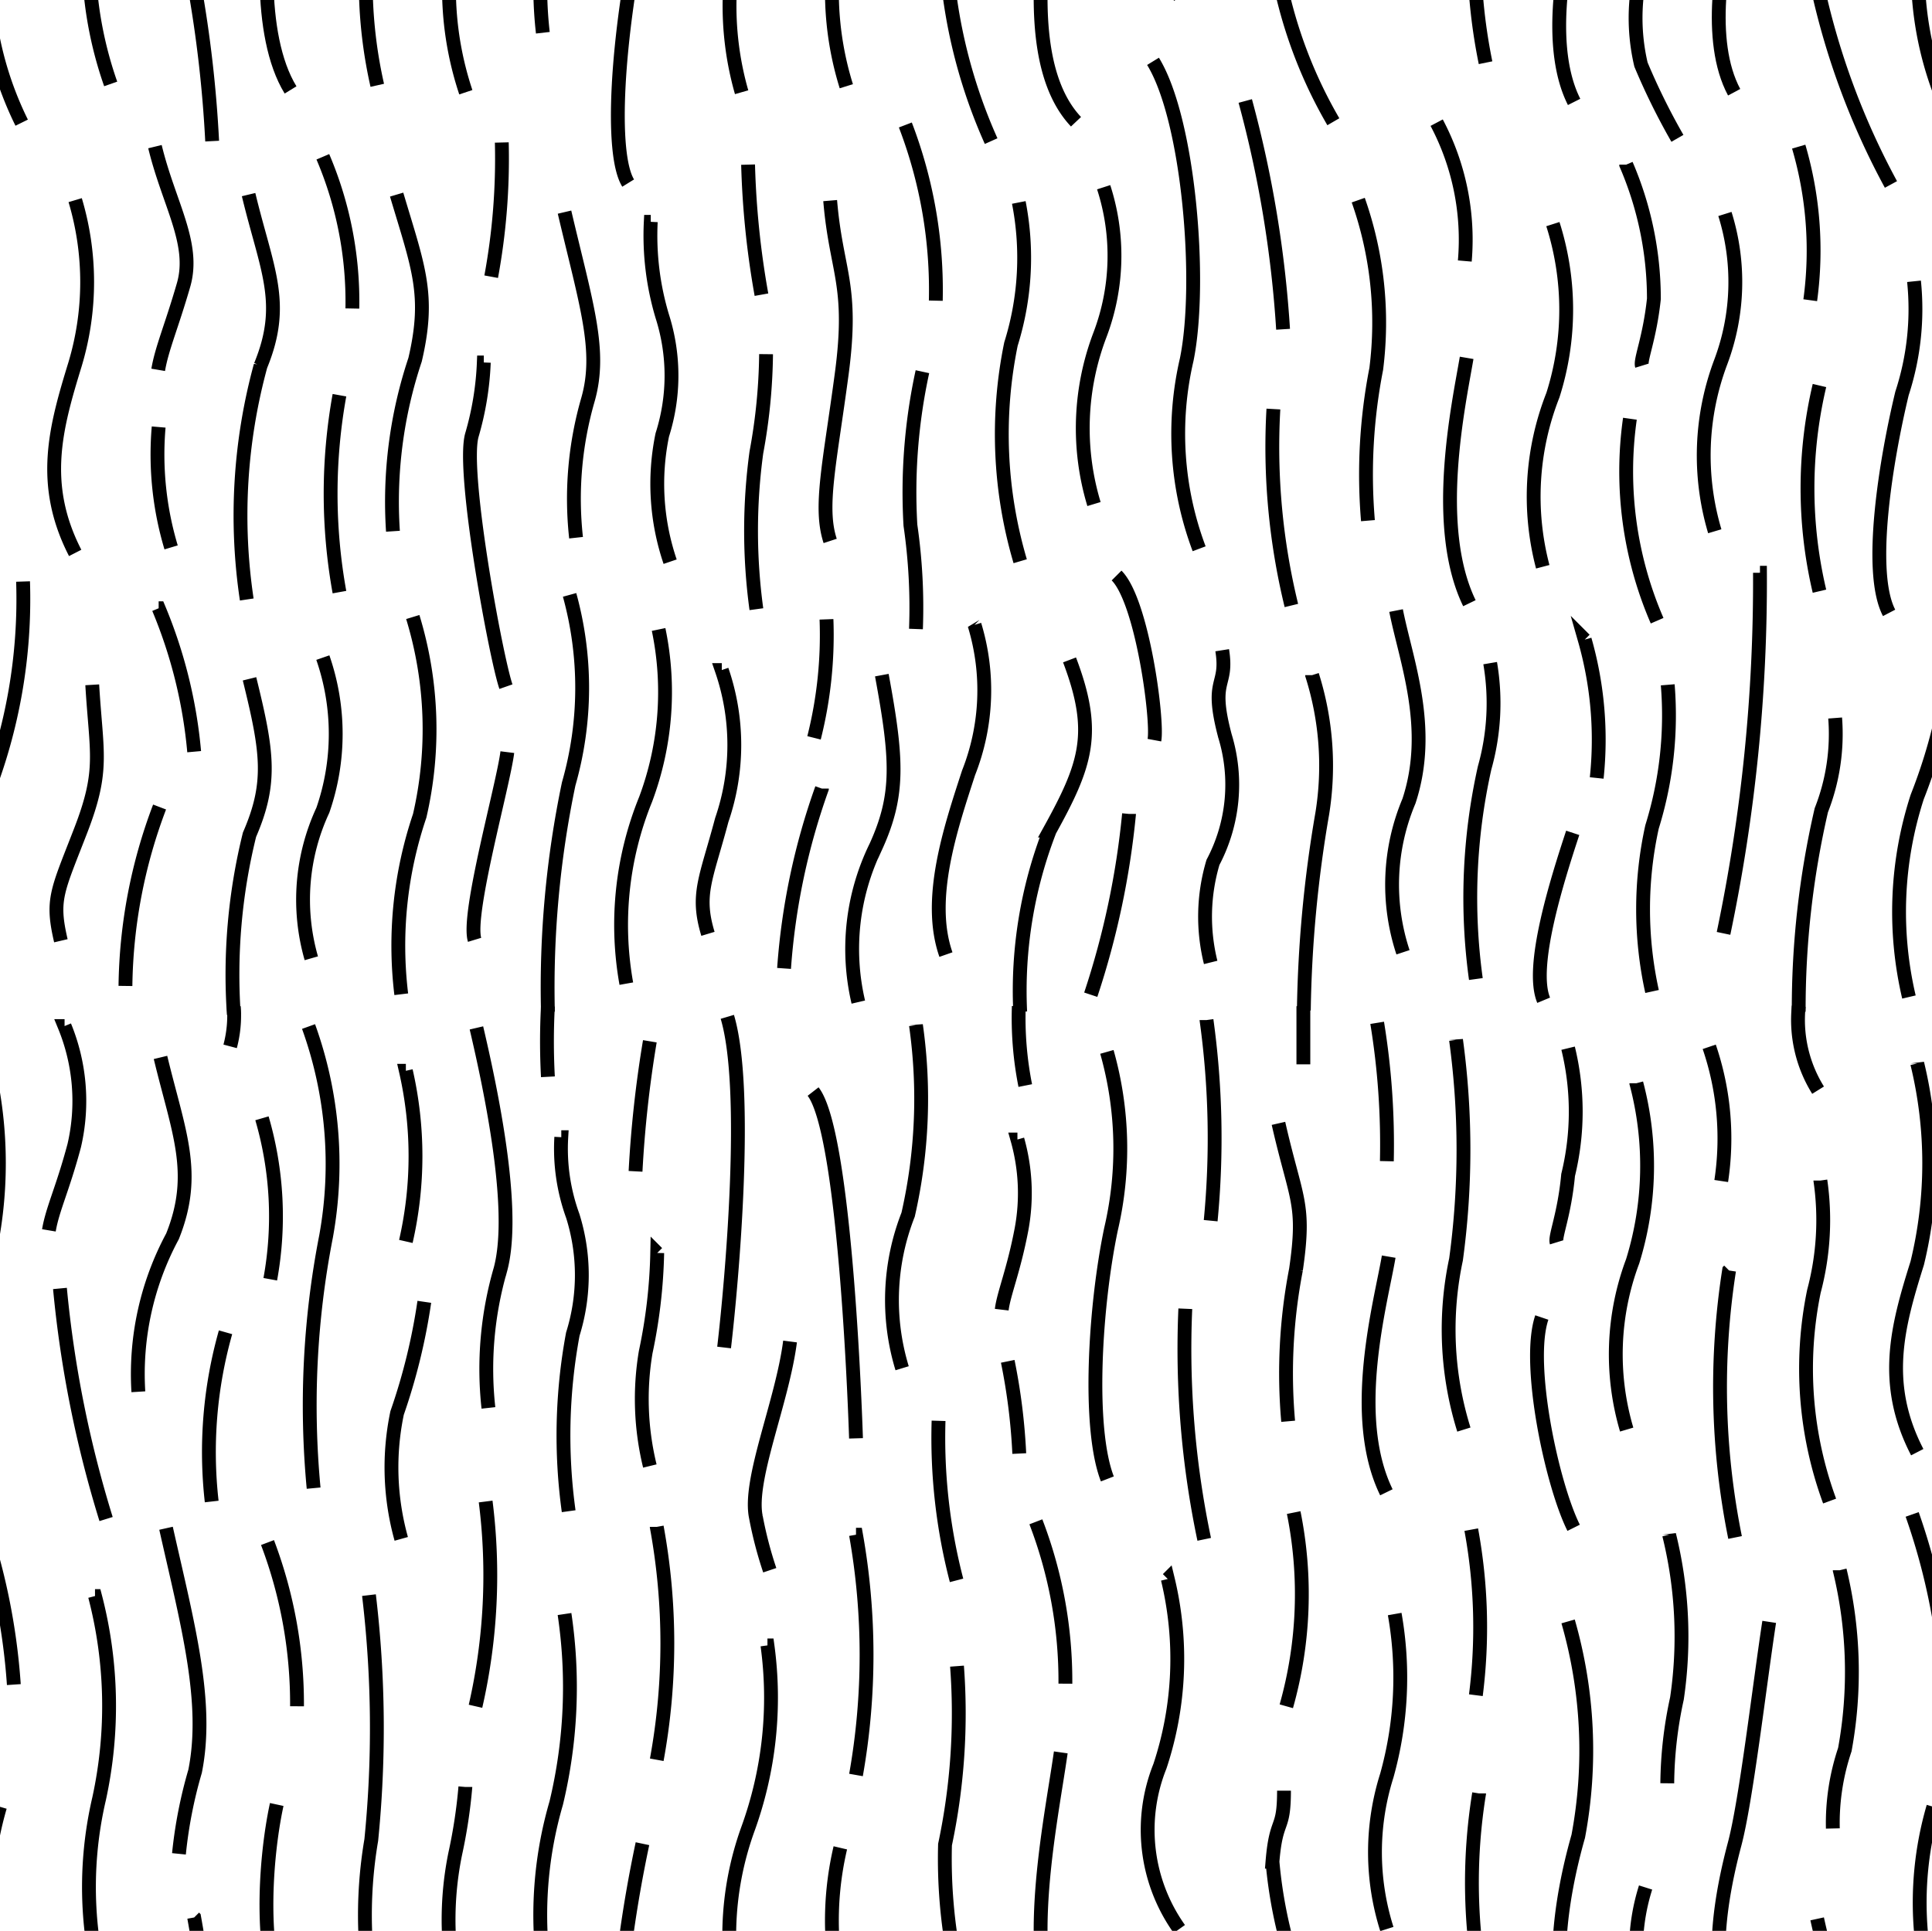 <svg id="Capa_1" data-name="Capa 1" xmlns="http://www.w3.org/2000/svg" viewBox="0 0 41.89 41.87"><defs><style>.cls-1{fill:none;stroke:#000;stroke-width:0.3px;}</style></defs><title>684 Loess 1ra opción</title><path class="cls-1" d="M23.93,45.94a4.83,4.83,0,0,1-.08,3.2,5.68,5.68,0,0,0-.13,3.67m-3.37-22a12.29,12.29,0,0,0,.39,3.46M18,46.23c.13,1.56.51,1.82.25,3.76s-.51,2.84-.25,3.62M28.26,21.82c0,.36,0,1.14,0,1.26m-6.17-1.26a7.5,7.5,0,0,0,.14,1.72M11.88,21.82a14.27,14.27,0,0,0,0,1.53M5.07,21.83a2.6,2.6,0,0,1-.08.86m-7.85-.87a2.94,2.94,0,0,0,.43,1.82m34-1.09a17.63,17.63,0,0,1,0,4.76A7.29,7.29,0,0,0,31.74,31m-1.63-3.75c-.17,1-.86,3.45-.05,5.11m-.2-10.18a16.32,16.32,0,0,1,.21,3m-2.35-.82c.38,1.67.59,1.72.38,3.17a11.83,11.83,0,0,0-.17,3.29M25.7,28.38a20.06,20.06,0,0,0,.41,5m.05-11.26a18.68,18.68,0,0,1,.09,4.35M24,22.81a7.69,7.69,0,0,1,.09,3.84c-.35,1.67-.51,4.31-.08,5.42m-1.95-7.36a4.28,4.28,0,0,1,.09,1.94c-.17.9-.39,1.41-.43,1.75m-1.86-6.17a11.32,11.32,0,0,1-.17,4.11,5.07,5.07,0,0,0-.13,3.33m-2.43-.58c-.17,1.32-.91,3-.74,3.81a8.59,8.59,0,0,0,.3,1.15m-.92-12c.47,1.58.1,5.72-.07,7.17m-1.45-2.05A11.43,11.43,0,0,1,14,29.32a6.14,6.14,0,0,0,.09,2.47m0-9.21a25.18,25.18,0,0,0-.31,2.82m-1.61-.74a4.27,4.27,0,0,0,.25,1.71,4.29,4.29,0,0,1,0,2.56,12,12,0,0,0-.09,3.84m-2-10.48c.47,2,.82,4.13.52,5.24a7.74,7.74,0,0,0-.26,3M9.2,28.23a13.06,13.06,0,0,1-.59,2.41,5.76,5.76,0,0,0,.09,2.73m.1-10.15a8.3,8.3,0,0,1,0,3.7M6.69,22.26a8.79,8.79,0,0,1,.38,4.55,19.11,19.11,0,0,0-.27,5.46M4.89,28.89a9.54,9.54,0,0,0-.3,3.67m1.09-8.31a7.59,7.59,0,0,1,.18,3.49M3.48,22.93c.39,1.62.81,2.51.26,3.88A6.3,6.3,0,0,0,3,30.18M1.3,27.94a24.7,24.7,0,0,0,1,5m-.9-10.69a4.28,4.28,0,0,1,.21,2.59c-.25.94-.47,1.37-.55,1.84M-.28,23.06a9.29,9.29,0,0,1,0,4.33C-.67,28.76-1,30-.2,31.49M-2.29,25.6A6,6,0,0,1-2.55,28a8.32,8.32,0,0,0,.34,4.55m-2.18-5a16.45,16.45,0,0,0,.13,5.79M-4.82,22.7a6.16,6.16,0,0,1,.26,2.91M-6.4,23.49a7,7,0,0,1-.08,3.86A5.68,5.68,0,0,0-6.61,31m-1.84-2.43c-.34,1,.22,3.62.69,4.56M-7.9,22.73a5.8,5.8,0,0,1,0,2.75c-.08.86-.3,1.33-.25,1.46m39.34,17.6a5.42,5.42,0,0,1,.61,3m-2.31-1.32a8,8,0,0,1,.39,3.67,11.93,11.93,0,0,0-.18,3.29M27,44.08A24.85,24.85,0,0,1,27.8,49M25,43.22c.78,1.26,1.07,4.8.73,6.46A7.13,7.13,0,0,0,26,53.79m-3.94-7.52a6.26,6.26,0,0,1-.17,3.07,9.76,9.76,0,0,0,.2,4.72m-2.49-9.47a10,10,0,0,1,.66,3.81m-4.06-2.94a19,19,0,0,0,.29,2.82m-4.28-1.8c.47,2,.81,3,.51,4.06a7.74,7.74,0,0,0-.26,3M10.85,45a14,14,0,0,1-.2,2.92M8.6,46.1c.47,1.58.73,2.18.39,3.58a9.74,9.74,0,0,0-.48,3.72M7,45.29a8,8,0,0,1,.64,3.29M5.39,46.1c.39,1.62.82,2.35.26,3.71a12.32,12.32,0,0,0-.3,5.08m-2-9.83c.3,1.24.88,2.11.62,3s-.47,1.36-.55,1.83m-1.8-3.71a6.16,6.16,0,0,1,0,3.54c-.42,1.37-.77,2.61,0,4.1m-4.56-8.81a7.91,7.91,0,0,1,.26,3.34m-4-2.94A7.13,7.13,0,0,1-6,48.36c-.08.86-.29,1.32-.25,1.45m3.81-8.2A16,16,0,0,0-.86,45.88m-7-10.72a10.11,10.11,0,0,1,.22,4.66c-.39,1.37-.65,3.16-.09,4.27m1.55-3.16a4.43,4.43,0,0,0-.09,2.35,14.43,14.43,0,0,0,.79,1.6m-.19-11.6a9.2,9.2,0,0,1,.17,3.55,8.93,8.93,0,0,0-.21,1.84m2.21-3.5c-.21,1.37-.5,3.88-.75,4.82s-.65,2.78,0,3.84M17.63,23.67c.73.94.93,7.52.93,7.52M-2,34.05a9.36,9.36,0,0,1,.08,3.89,5,5,0,0,0-.26,1.71M0,39.18a7.41,7.41,0,0,0,.47,5.36m-.93-11.7A14,14,0,0,1,.3,36.53m1.76-1.92A9.46,9.46,0,0,1,2.15,39,8.44,8.44,0,0,0,2.4,43.7m1.81-2.12a26.92,26.92,0,0,1,.39,3.36m-1-11.8c.47,2.09.93,3.77.63,5.27a9.89,9.89,0,0,0-.35,1.79M6,39.13c-.26,1.2-.43,3.51.3,4.7M5.8,33.45A9.87,9.87,0,0,1,6.44,37M8,34.59a24.35,24.35,0,0,1,.05,5.31,9.7,9.7,0,0,0,.12,3.85m1.92-5a11.21,11.21,0,0,1-.22,1.45,7.15,7.15,0,0,0,.22,3.68m.44-11.32A12.74,12.74,0,0,1,10.31,37m1.93-2a10.77,10.77,0,0,1-.18,4.1,8.67,8.67,0,0,0-.29,3.41m2.16-2.53c-.57,2.69-.7,5.16-.31,5.79m.62-12.66a14,14,0,0,1,0,5.05m2.4-2.48a8.35,8.35,0,0,1-.43,4,6.81,6.81,0,0,0-.13,4.19m2.14-3.8a6.9,6.9,0,0,0,.13,3.63m.21-10.42a14.94,14.94,0,0,1,0,5.21m2.19-2.36A13.73,13.73,0,0,1,20.49,40a11.47,11.47,0,0,0,1,5m.36-15.48a13.08,13.08,0,0,1,.25,2M23,38c-.25,1.75-1,5.14.33,6.55M22.46,33a9.63,9.63,0,0,1,.64,3.51m2.22-2.27a7.39,7.39,0,0,1-.17,4.06,3.71,3.71,0,0,0,.42,3.53m2.27-3c0,.9-.17.56-.25,1.54a10.17,10.17,0,0,0,1.33,4.2M28.05,32.8a8.94,8.94,0,0,1-.16,4.2m2.35-2a7.89,7.89,0,0,1-.17,3.5,5.51,5.51,0,0,0,0,3.33m2-2.94a12.11,12.11,0,0,0,.09,4.36M31.9,33.17A11.68,11.68,0,0,1,32,36.76"/><path class="cls-1" d="M39,21.82a2.88,2.88,0,0,0,.42,1.82m2.15-.58a9.16,9.16,0,0,1,0,4.33c-.43,1.37-.77,2.61,0,4.1m-2.1-5.89A6,6,0,0,1,39.33,28a8.32,8.32,0,0,0,.34,4.55m-2.18-5a16.45,16.45,0,0,0,.13,5.79M37.06,22.7a6.16,6.16,0,0,1,.26,2.91m-1.84-2.12a7,7,0,0,1-.08,3.86A5.75,5.75,0,0,0,35.27,31m-1.84-2.43c-.34,1,.22,3.62.69,4.56M34,22.73a5.8,5.8,0,0,1,0,2.75c-.08.86-.29,1.33-.25,1.46M39,45.06a8.07,8.07,0,0,1,.25,3.34m-4-2.94a7.32,7.32,0,0,1,.6,2.9c-.09.86-.3,1.32-.26,1.45m3.81-8.2A16,16,0,0,0,41,45.88M34,35.16a10.11,10.11,0,0,1,.22,4.66c-.39,1.37-.65,3.16-.09,4.27m1.55-3.16a4.43,4.43,0,0,0-.09,2.35,14.43,14.43,0,0,0,.79,1.6m-.19-11.6a9.2,9.2,0,0,1,.17,3.55,8.93,8.93,0,0,0-.21,1.84m2.21-3.5c-.21,1.37-.5,3.88-.75,4.82s-.64,2.78,0,3.84m2.28-9.78A9.36,9.36,0,0,1,40,37.94a5,5,0,0,0-.26,1.71m2.18-.47a7.41,7.41,0,0,0,.47,5.36m-.93-11.7a14,14,0,0,1,.76,3.69"/><path class="cls-1" d="M30.27,13.24c.21,1.07.8,2.55.28,4.13a4.67,4.67,0,0,0-.13,3.28M.5,12.61a11.67,11.67,0,0,1-.81,4.67,8.08,8.08,0,0,0-.18,4.34M7,14.26a5.05,5.05,0,0,1,0,3.31,4.6,4.6,0,0,0-.25,3.21m7.53-7.13A6.65,6.65,0,0,1,14,17.33a7.23,7.23,0,0,0-.42,4M23.93,4.06a4.83,4.83,0,0,1-.08,3.2,5.68,5.68,0,0,0-.13,3.67m-2.59,2.62A4.87,4.87,0,0,1,21,16.76c-.39,1.2-.91,2.74-.49,3.94M18,4.35c.13,1.55.51,1.81.25,3.76S17.76,11,18,11.73m14.31,2.65a5.17,5.17,0,0,1-.12,2.27A12.9,12.9,0,0,0,32,21.23m-3.55-6.59a6.52,6.52,0,0,1,.22,3,27.36,27.36,0,0,0-.4,4.27M26.5,14.1c.13.82-.28.58.06,1.86a3.61,3.61,0,0,1-.26,2.74,4.12,4.12,0,0,0-.05,2.17m-1.77-3.22a17.88,17.88,0,0,1-.83,3.92m.56-9.09c.56.56.9,3.14.82,3.57m-1.84-1.74c.6,1.58.36,2.27-.43,3.7a9.6,9.6,0,0,0-.64,3.93m-3-7.3c.34,1.84.38,2.6-.13,3.72a5.05,5.05,0,0,0-.38,3.37m-.79-4.63A14.65,14.65,0,0,0,17,21m.92-7.57A9.11,9.11,0,0,1,17.65,16m-2-1.47a5,5,0,0,1,0,3.25c-.34,1.28-.56,1.61-.3,2.47m-3-7.35A7.58,7.58,0,0,1,12.33,17a21.61,21.61,0,0,0-.45,4.94M11,16.31c-.09.72-.88,3.51-.71,4.07m-1.34-7a8.33,8.33,0,0,1,.15,4.31,8.78,8.78,0,0,0-.4,3.87M5.41,14.72c.39,1.58.49,2.25,0,3.38A12.63,12.63,0,0,0,5.07,22M3.46,17.5a11.3,11.3,0,0,0-.74,3.88m.72-8.19a10.49,10.49,0,0,1,.77,3.11M2,14.85c.09,1.5.26,1.84-.25,3.16s-.64,1.49-.43,2.39m-3.37-4.83a4.52,4.52,0,0,1-.3,2,19.73,19.73,0,0,0-.47,4.41m-.83-9.52a37.21,37.21,0,0,1-.79,7.82m-1.21-5.39A8.14,8.14,0,0,1-6,17.93a8.14,8.14,0,0,0,0,3.57m-1.71-3.44c-.35,1.06-.93,2.91-.63,3.63m.89-7.82a7.89,7.89,0,0,1,.26,3M31.8,7.76c-.17,1-.75,3.65.06,5.32M31.15,2.66a5.42,5.42,0,0,1,.61,3M29.45,4.34A8,8,0,0,1,29.84,8a11.93,11.93,0,0,0-.18,3.29M27.61,8.87A14.51,14.51,0,0,0,28,13.13M27,2.19a24.83,24.83,0,0,1,.82,4.95M25,1.33c.78,1.27,1.07,4.81.73,6.47A7.09,7.09,0,0,0,26,11.9M22.09,4.39a6.26,6.26,0,0,1-.17,3.07,9.72,9.72,0,0,0,.2,4.71M20,8.06a12.3,12.3,0,0,0-.26,3.33,12.4,12.4,0,0,1,.12,2.25M19.63,2.71a10,10,0,0,1,.66,3.81M16.61,7.68a12.29,12.29,0,0,1-.21,2.13,12.57,12.57,0,0,0,0,3.4m-.18-9.64a18.85,18.85,0,0,0,.29,2.82m-2.4-1.58a6.08,6.08,0,0,0,.25,2.05,4.24,4.24,0,0,1,0,2.57,5.24,5.24,0,0,0,.17,2.75M12.24,4.6c.47,2,.81,3,.51,4.06a7.74,7.74,0,0,0-.26,3m-2-3.8a6.52,6.52,0,0,1-.26,1.58c-.22.81.53,4.85.74,5.45m-.09-11.8A14.07,14.07,0,0,1,10.65,6M8.6,4.22C9.07,5.8,9.33,6.39,9,7.8a9.72,9.72,0,0,0-.48,3.72M7.36,8.57a12,12,0,0,0,0,4.27M7,3.4a8,8,0,0,1,.64,3.29M5.39,4.22c.39,1.62.82,2.35.26,3.71A12.32,12.32,0,0,0,5.35,13M3.44,9.26a7,7,0,0,0,.27,2.61M3.36,3.18c.3,1.24.88,2.1.62,3s-.47,1.37-.55,1.84M1.63,4.34a6.2,6.2,0,0,1,0,3.55c-.42,1.37-.77,2.6,0,4.1M-.38,6.1A5.88,5.88,0,0,1-.64,8.53c-.34,1.41-.75,3.86-.28,4.76M-2.43,8.36a9.71,9.71,0,0,0,0,4.46m-.44-9.64a7.87,7.87,0,0,1,.26,3.33m-1.9-1.87a4.86,4.86,0,0,1-.08,3.21,5.75,5.75,0,0,0-.13,3.67M-6.54,9.08a8.14,8.14,0,0,0,.59,4.38m-.67-9.89A7.18,7.18,0,0,1-6,6.48c-.08.85-.29,1.32-.25,1.45M-8.21,4.86a6.11,6.11,0,0,1,.05,3.71,6,6,0,0,0-.22,3.72M-2.47-.27A16.22,16.22,0,0,0-.86,4m-7-10.72a10.11,10.11,0,0,1,.22,4.66C-8.06-.7-8.32,1.1-7.76,2.21M-6.21-.95A4.43,4.43,0,0,0-6.3,1.4,14.43,14.43,0,0,0-5.51,3M0-2.7A7.41,7.41,0,0,0,.47,2.66m3.74-3A27.06,27.06,0,0,1,4.6,3.06m9.33-4.88c-.57,2.68-.7,5.16-.31,5.79m7.13-9.68a13.73,13.73,0,0,1-.26,3.77,11.48,11.48,0,0,0,1,5M23-3.9c-.25,1.75-1,5.13.33,6.54m4.5-5.73c0,.9-.17.56-.25,1.54a10.08,10.08,0,0,0,1.33,4.19"/><path class="cls-1" d="M42.38,12.61a11.67,11.67,0,0,1-.81,4.67,8.08,8.08,0,0,0-.18,4.34m-1.6-6.05a4.52,4.52,0,0,1-.3,2A19.15,19.15,0,0,0,39,21.94m-.84-9.52a37.21,37.21,0,0,1-.79,7.82m-1.21-5.39a8.14,8.14,0,0,1-.34,3.08,8.29,8.29,0,0,0,0,3.57M34.1,18.06c-.35,1.06-.93,2.91-.63,3.63m.89-7.82a7.89,7.89,0,0,1,.26,3M41.5,6.1a5.88,5.88,0,0,1-.26,2.43c-.34,1.41-.75,3.86-.28,4.76M39.45,8.36a9.71,9.71,0,0,0,0,4.46M39,3.18a8,8,0,0,1,.25,3.33M37.4,4.64a4.93,4.93,0,0,1-.09,3.21,5.75,5.75,0,0,0-.13,3.67M35.34,9.08a8.14,8.14,0,0,0,.59,4.38m-.67-9.89a7.37,7.37,0,0,1,.6,2.91c-.09.85-.3,1.32-.26,1.45M33.67,4.86a6.11,6.11,0,0,1,0,3.71,6,6,0,0,0-.22,3.72M39.41-.27A16.22,16.22,0,0,0,41,4M34-6.72a10.11,10.11,0,0,1,.22,4.66c-.39,1.36-.65,3.16-.09,4.27M35.67-.95a4.43,4.43,0,0,0-.09,2.35A14.43,14.43,0,0,0,36.37,3m5.51-5.7a7.41,7.41,0,0,0,.47,5.36"/><path class="cls-1" d="M2.15-2.92A8.44,8.44,0,0,0,2.4,1.82"/><path class="cls-1" d="M6-2.75c-.26,1.2-.43,3.51.3,4.7"/><path class="cls-1" d="M8.06-2a10.11,10.11,0,0,0,.12,3.85"/><path class="cls-1" d="M9.88-1.68A7.11,7.11,0,0,0,10.1,2"/><path class="cls-1" d="M12.06-2.71A8.72,8.72,0,0,0,11.77.71"/><path class="cls-1" d="M16.21-2.15A6.81,6.81,0,0,0,16.08,2"/><path class="cls-1" d="M18.22-1.76a6.9,6.9,0,0,0,.13,3.63"/><path class="cls-1" d="M25.15-3.6a3.68,3.68,0,0,0,.43,3.53"/><path class="cls-1" d="M32.12-3a12.11,12.11,0,0,0,.09,4.36"/><path class="cls-1" d="M37.6-1.89C37.34-.95,37,.88,37.6,2"/></svg>